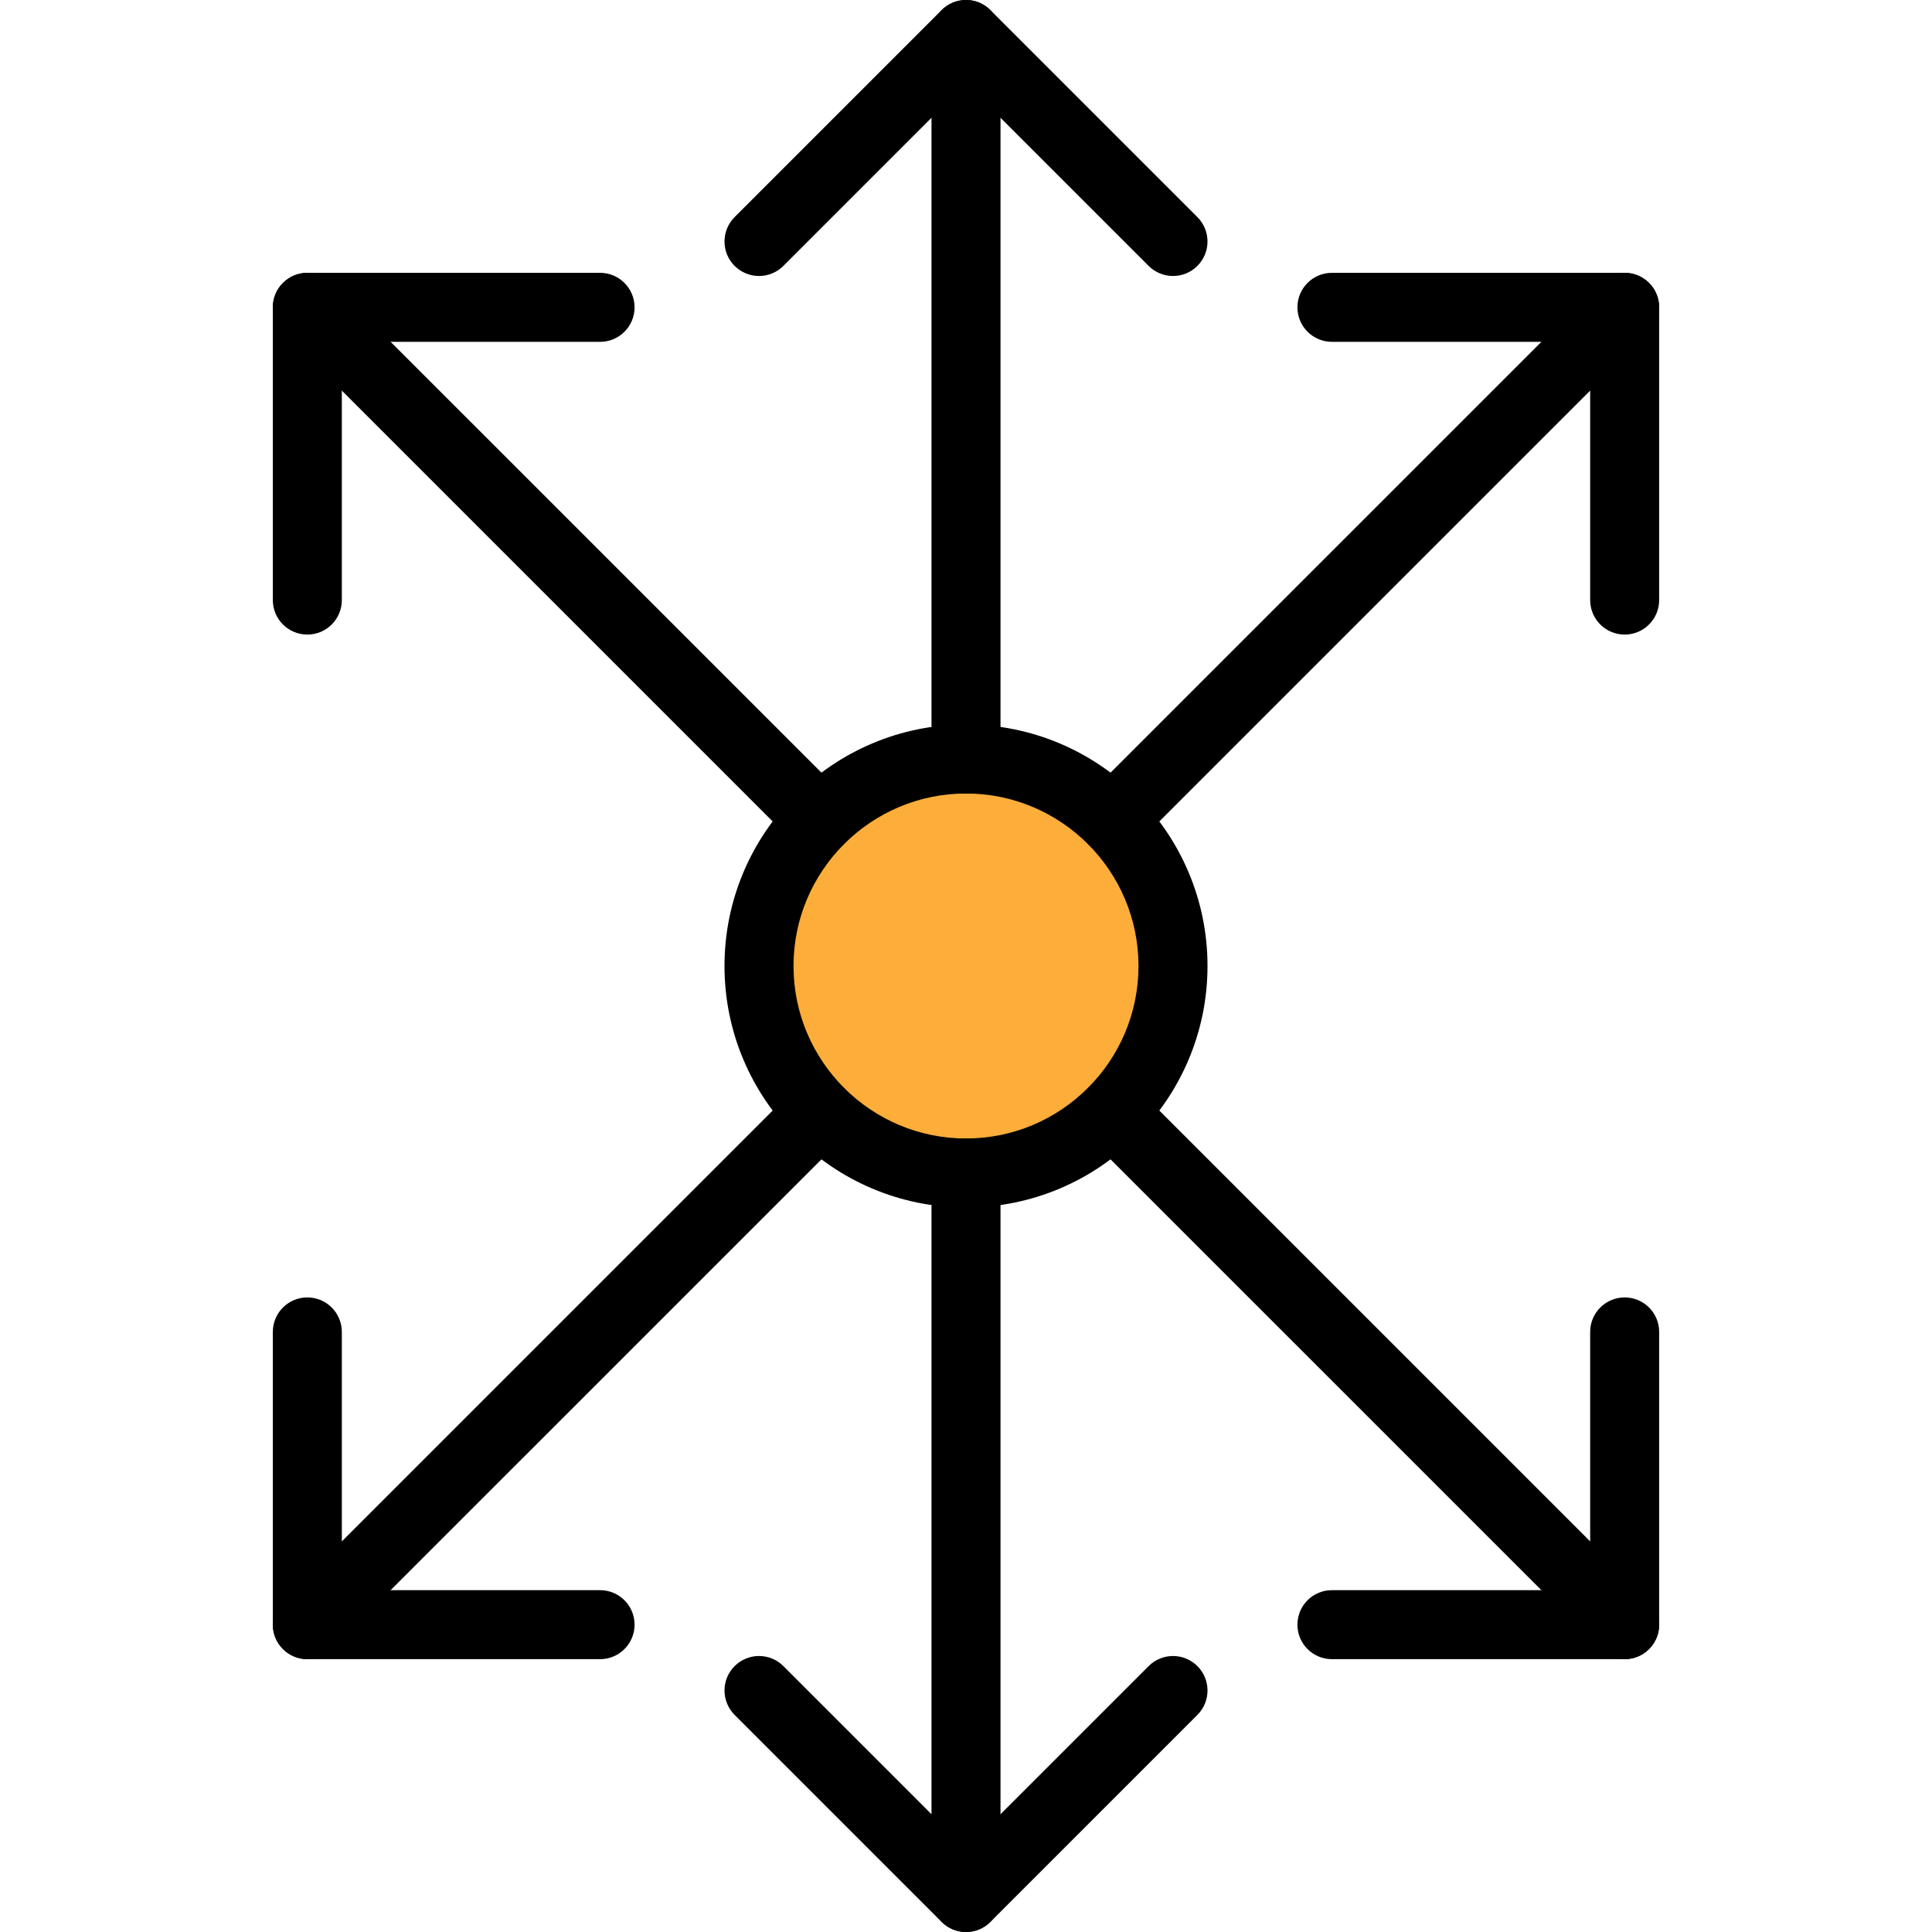 <?xml version="1.0" encoding="iso-8859-1"?>
<!-- Generator: Adobe Illustrator 19.0.0, SVG Export Plug-In . SVG Version: 6.00 Build 0)  -->
<svg version="1.1" id="Capa_1" xmlns="http://www.w3.org/2000/svg" xmlns:xlink="http://www.w3.org/1999/xlink" x="0px" y="0px"
	 viewBox="0 0 382.293 382.293" style="enable-background:new 0 0 382.293 382.293;" xml:space="preserve">
<circle style="fill:#FCAD3A;" cx="191.147" cy="191.147" r="40.96"/>
<path d="M191.147,238.933c-26.348,0-47.787-21.437-47.787-47.787s21.439-47.787,47.787-47.787s47.787,21.437,47.787,47.787
	S217.494,238.933,191.147,238.933z M191.147,157.013c-18.819,0-34.133,15.314-34.133,34.133s15.314,34.133,34.133,34.133
	s34.133-15.314,34.133-34.133S209.966,157.013,191.147,157.013z"/>
<path d="M191.147,157.013c-3.773,0-6.827-3.057-6.827-6.827V6.827c0-3.77,3.053-6.827,6.827-6.827s6.827,3.057,6.827,6.827v143.36
	C197.973,153.957,194.92,157.013,191.147,157.013z"/>
<path d="M232.107,54.613c-1.746,0-3.494-0.667-4.826-2L191.147,16.48l-36.134,36.134c-2.666,2.666-6.987,2.666-9.653,0
	c-2.666-2.666-2.666-6.987,0-9.653L186.32,2c2.666-2.666,6.987-2.666,9.653,0l40.96,40.96c2.666,2.666,2.666,6.987,0,9.653
	C235.6,53.946,233.853,54.613,232.107,54.613z"/>
<path d="M191.147,382.293c-3.773,0-6.827-3.057-6.827-6.827v-143.36c0-3.77,3.053-6.827,6.827-6.827s6.827,3.057,6.827,6.827v143.36
	C197.973,379.237,194.92,382.293,191.147,382.293z"/>
<path d="M191.147,382.293c-1.746,0-3.494-0.667-4.826-2l-40.96-40.96c-2.666-2.666-2.666-6.987,0-9.653
	c2.666-2.666,6.987-2.666,9.653,0l36.134,36.134l36.134-36.134c2.666-2.666,6.987-2.666,9.653,0c2.666,2.666,2.666,6.987,0,9.653
	l-40.96,40.96C194.64,381.626,192.893,382.293,191.147,382.293z"/>
<path d="M220.107,169.01c-1.746,0-3.494-0.667-4.826-2c-2.666-2.666-2.666-6.987,0-9.653L316.653,55.987
	c2.666-2.666,6.987-2.666,9.653,0c2.666,2.666,2.666,6.987,0,9.653L224.934,167.009C223.601,168.344,221.853,169.01,220.107,169.01z
	"/>
<path d="M321.48,125.566c-3.773,0-6.827-3.057-6.827-6.827V67.64h-51.099c-3.773,0-6.827-3.057-6.827-6.827s3.053-6.827,6.827-6.827
	h57.926c3.773,0,6.827,3.057,6.827,6.827v57.926C328.306,122.51,325.253,125.566,321.48,125.566z"/>
<path d="M60.814,328.306c-1.746,0-3.494-0.667-4.826-2c-2.666-2.666-2.666-6.987,0-9.653L157.36,215.284
	c2.666-2.666,6.987-2.666,9.653,0c2.666,2.666,2.666,6.987,0,9.653L65.64,326.306C64.307,327.641,62.56,328.306,60.814,328.306z"/>
<path d="M118.74,328.306H60.814c-3.773,0-6.827-3.057-6.827-6.827v-57.926c0-3.77,3.053-6.827,6.827-6.827s6.827,3.057,6.827,6.827
	v51.099h51.099c3.773,0,6.827,3.057,6.827,6.827S122.513,328.306,118.74,328.306z"/>
<path d="M162.186,169.01c-1.746,0-3.494-0.667-4.826-2L55.987,65.64c-2.666-2.666-2.666-6.987,0-9.653
	c2.666-2.666,6.987-2.666,9.653,0l101.373,101.369c2.666,2.666,2.666,6.987,0,9.653C165.68,168.344,163.934,169.01,162.186,169.01z"
	/>
<path d="M60.814,125.566c-3.773,0-6.827-3.057-6.827-6.827V60.814c0-3.77,3.053-6.827,6.827-6.827h57.926
	c3.773,0,6.827,3.057,6.827,6.827s-3.053,6.827-6.827,6.827H67.64v51.099C67.64,122.51,64.587,125.566,60.814,125.566z"/>
<path d="M321.48,328.306c-1.746,0-3.494-0.667-4.826-2L215.281,224.937c-2.666-2.666-2.666-6.987,0-9.653
	c2.666-2.666,6.987-2.666,9.653,0l101.373,101.369c2.666,2.666,2.666,6.987,0,9.653C324.973,327.641,323.227,328.306,321.48,328.306
	z"/>
<path d="M321.48,328.306h-57.926c-3.773,0-6.827-3.057-6.827-6.827c0-3.77,3.053-6.827,6.827-6.827h51.099v-51.099
	c0-3.77,3.053-6.827,6.827-6.827s6.827,3.057,6.827,6.827v57.926C328.306,325.25,325.253,328.306,321.48,328.306z"/>
<g>
</g>
<g>
</g>
<g>
</g>
<g>
</g>
<g>
</g>
<g>
</g>
<g>
</g>
<g>
</g>
<g>
</g>
<g>
</g>
<g>
</g>
<g>
</g>
<g>
</g>
<g>
</g>
<g>
</g>
</svg>
